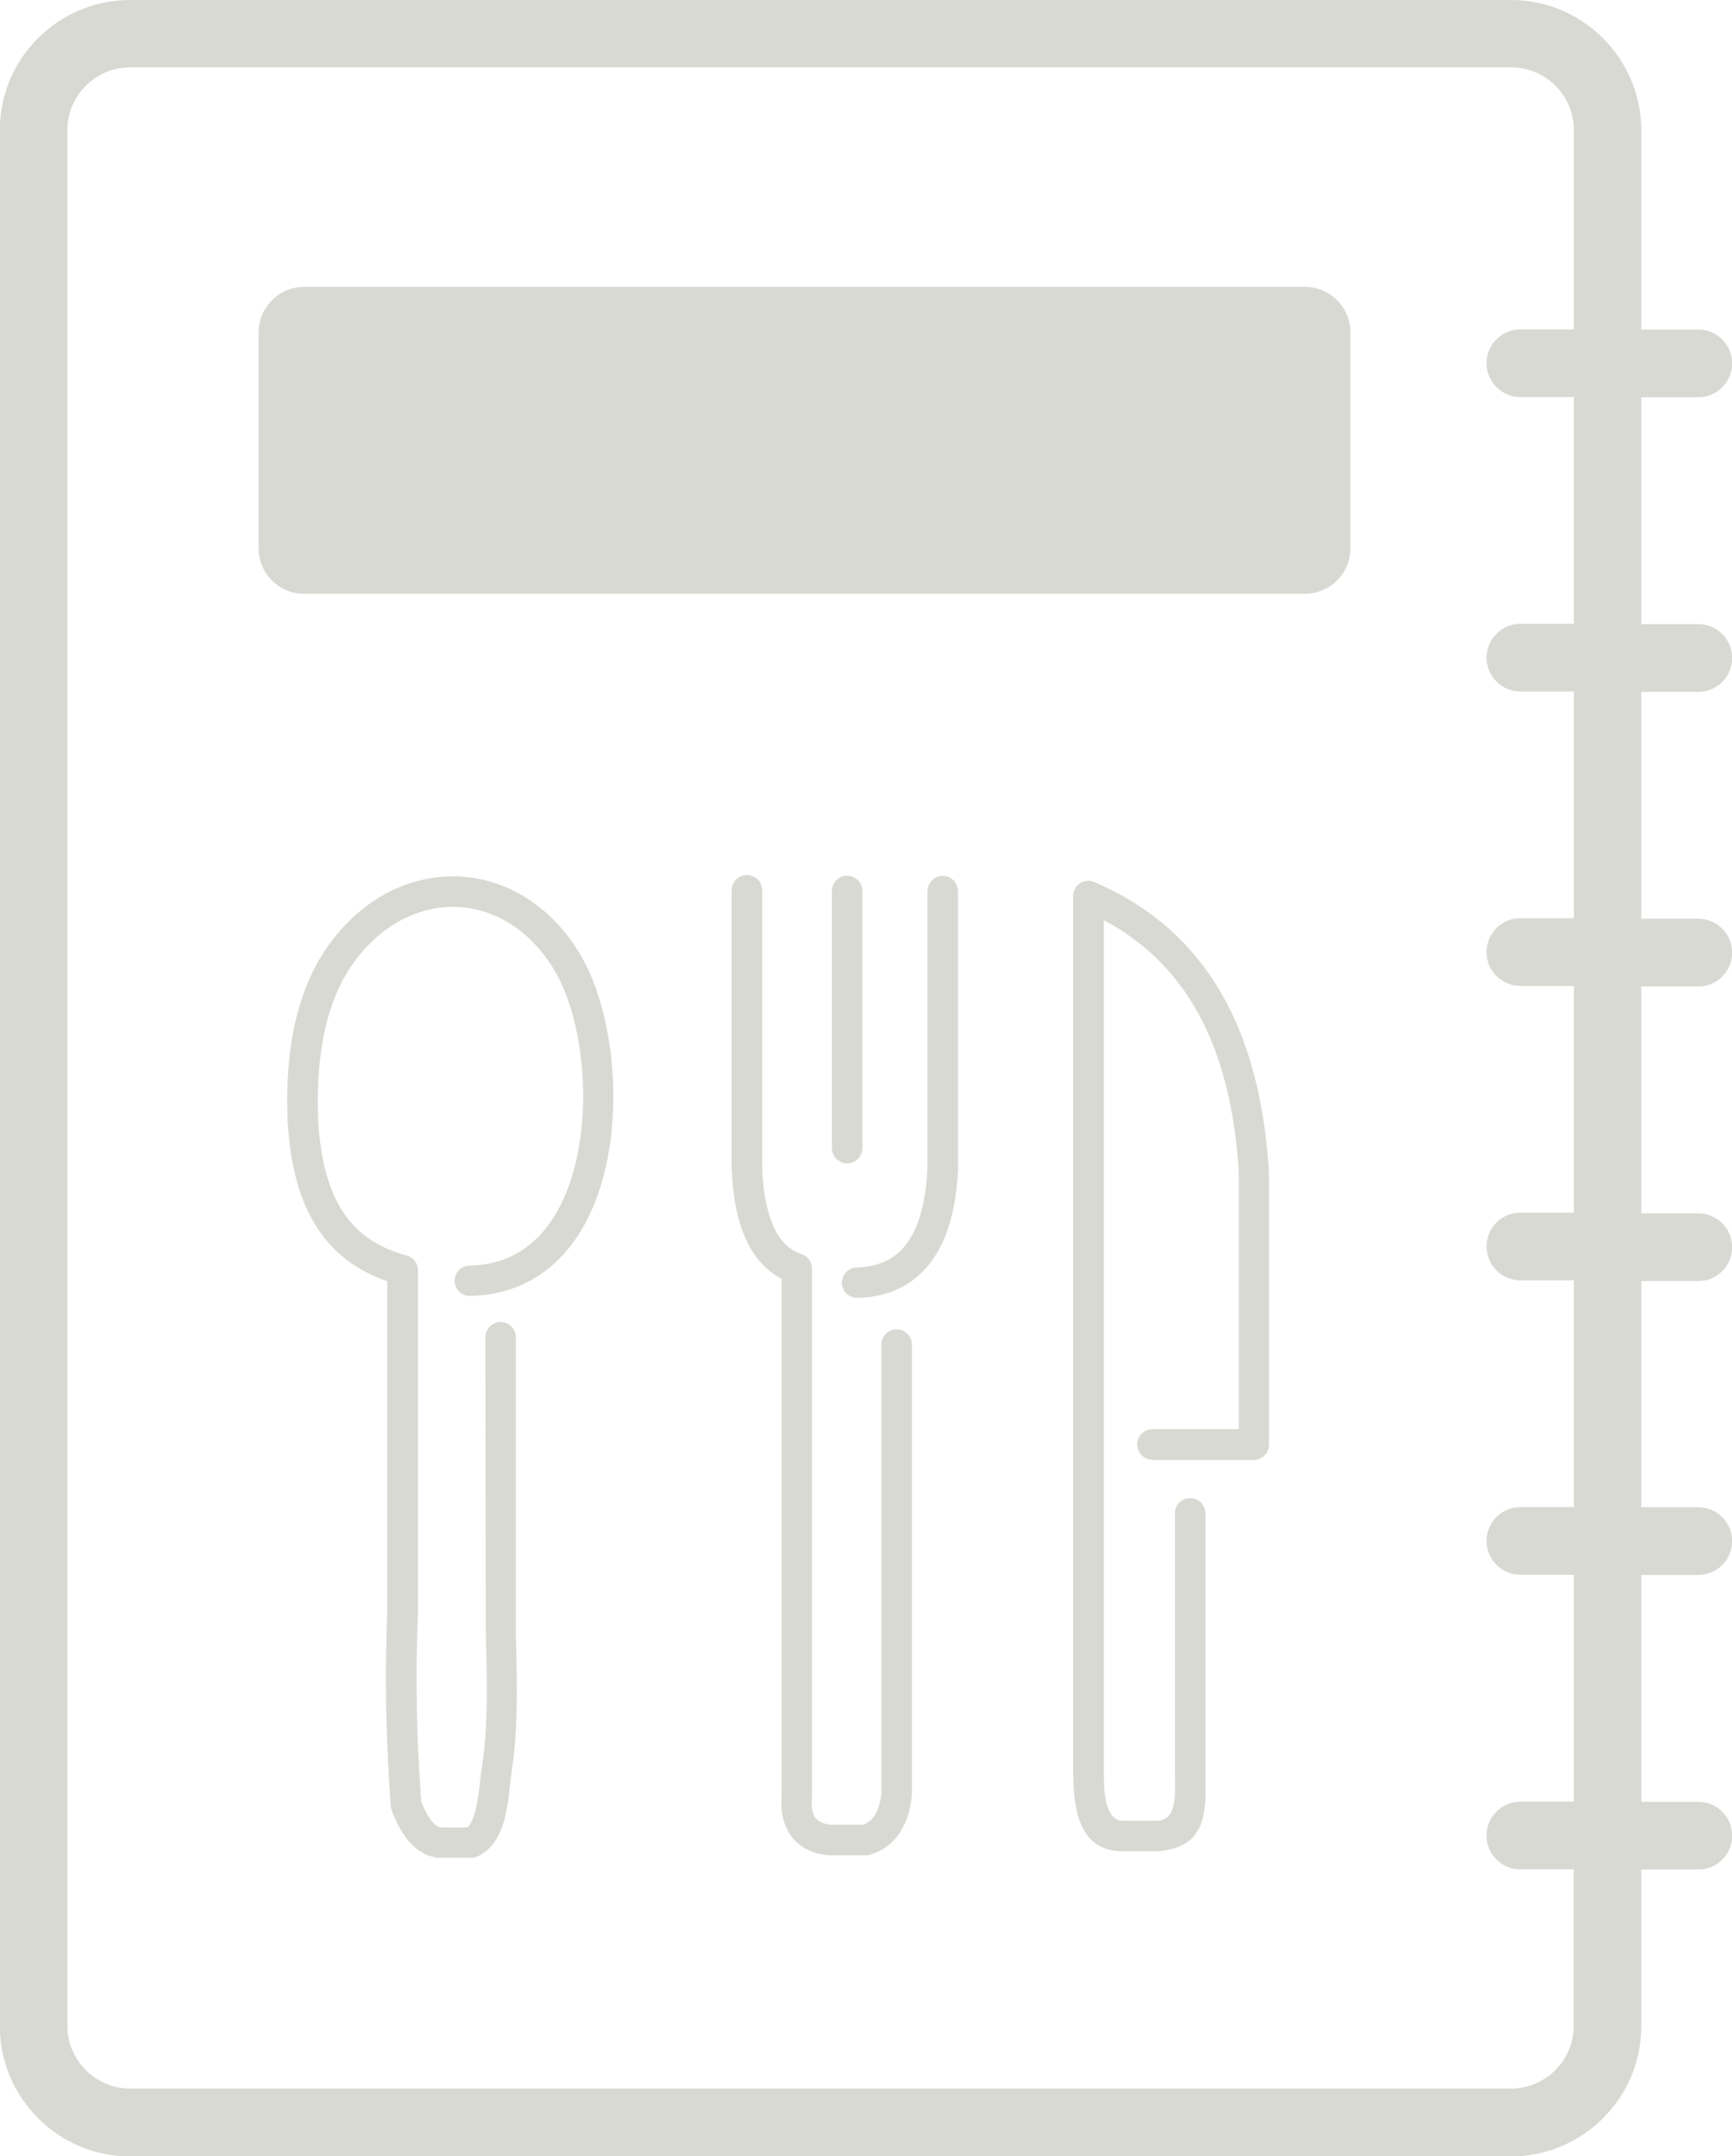 <?xml version="1.0" encoding="utf-8"?><svg version="1.1" id="Layer_1" xmlns="http://www.w3.org/2000/svg" xmlns:xlink="http://www.w3.org/1999/xlink" x="0px" y="0px" viewBox="0 0 98.71 122.88" style="fill: #D9D9D3;" xml:space="preserve"><g><path d="M7.41,0h78.71c2.04,0,3.89,0.83,5.24,2.18c1.34,1.34,2.18,3.2,2.18,5.24v11.36h3.25c1.06,0,1.93,0.86,1.93,1.93 c0,1.06-0.86,1.93-1.93,1.93h-3.25v12.93h3.25c1.06,0,1.93,0.86,1.93,1.93c0,1.06-0.86,1.93-1.93,1.93h-3.25v12.93h3.25 c1.06,0,1.93,0.86,1.93,1.93c0,1.06-0.86,1.93-1.93,1.93h-3.25v12.93h3.25c1.06,0,1.93,0.86,1.93,1.93c0,1.06-0.86,1.93-1.93,1.93 h-3.25V85.9h3.25c1.06,0,1.93,0.86,1.93,1.93c0,1.06-0.86,1.93-1.93,1.93h-3.25v12.93h3.25c1.06,0,1.93,0.86,1.93,1.93 c0,1.06-0.86,1.93-1.93,1.93h-3.25v8.93c0,2.04-0.83,3.89-2.18,5.24c-1.34,1.34-3.2,2.18-5.24,2.18H7.41 c-2.04,0-3.89-0.83-5.24-2.18c-1.34-1.34-2.18-3.2-2.18-5.24V7.41c0-2.04,0.83-3.89,2.18-5.24C3.52,0.83,5.37,0,7.41,0L7.41,0z M27.66,76.21c0-0.48,0.39-0.87,0.87-0.87c0.48,0,0.87,0.39,0.87,0.87v16.85c0,0.02,0,0.04,0,0.06c0,0.25,0.01,0.53,0.02,0.81 c0.05,2.34,0.1,4.68-0.26,7.06c-0.04,0.24-0.06,0.48-0.09,0.74c-0.17,1.52-0.39,3.37-1.83,4.06c-0.12,0.06-0.25,0.09-0.38,0.09v0 h-1.87c-0.08,0-0.15-0.01-0.22-0.03c-0.54-0.11-1.02-0.4-1.45-0.89c-0.38-0.43-0.71-1.03-1-1.79c-0.03-0.08-0.05-0.16-0.05-0.24 l0,0c-0.13-1.79-0.22-3.62-0.26-5.48c-0.03-1.83-0.02-3.66,0.06-5.5h0V73.02c-1.78-0.61-3.11-1.65-4.05-3.13 c-1.01-1.6-1.53-3.69-1.64-6.29l0-0.03c-0.06-2,0.09-3.79,0.46-5.37c0.38-1.62,0.98-3.03,1.8-4.21c0.89-1.28,1.96-2.25,3.11-2.93 c1.37-0.79,2.85-1.16,4.33-1.11c1.48,0.05,2.94,0.53,4.24,1.44c1.08,0.75,2.05,1.79,2.82,3.13c1.07,1.85,1.75,4.65,1.81,7.54 c0.04,2.13-0.24,4.31-0.94,6.2c-0.73,1.97-1.9,3.63-3.62,4.63c-1.02,0.59-2.21,0.94-3.6,0.97c-0.48,0.01-0.87-0.37-0.88-0.85 c-0.01-0.48,0.37-0.87,0.85-0.88c1.08-0.02,2-0.29,2.77-0.74c1.33-0.77,2.26-2.12,2.86-3.73c0.62-1.69,0.88-3.65,0.84-5.57 c-0.05-2.6-0.64-5.09-1.58-6.7c-0.64-1.1-1.43-1.96-2.31-2.57c-1.02-0.71-2.16-1.09-3.31-1.13c-1.15-0.04-2.32,0.25-3.4,0.88 c-0.94,0.55-1.82,1.35-2.56,2.42c-0.7,1-1.21,2.21-1.53,3.61c-0.33,1.44-0.47,3.08-0.42,4.93l0,0.01c0.09,2.29,0.53,4.1,1.37,5.44 c0.8,1.26,1.99,2.11,3.64,2.56c0.39,0.08,0.69,0.43,0.69,0.85v19.56h0c0,0.01,0,0.02,0,0.03c-0.08,1.83-0.1,3.64-0.06,5.44 c0.03,1.74,0.12,3.49,0.25,5.27c0.2,0.51,0.41,0.88,0.63,1.14c0.15,0.17,0.3,0.28,0.45,0.32h1.54c0.47-0.41,0.61-1.61,0.73-2.61 c0.03-0.29,0.06-0.57,0.1-0.8c0.35-2.26,0.3-4.51,0.25-6.76c-0.01-0.26-0.01-0.53-0.02-0.81c0-0.03,0-0.06,0-0.09L27.66,76.21 L27.66,76.21L27.66,76.21z M65.68,83.19c-0.48,0-0.87-0.39-0.87-0.87c0-0.48,0.39-0.87,0.87-0.87h4.92V66.74 c-0.27-4.18-1.24-7.37-2.78-9.78c-1.27-1.99-2.93-3.46-4.91-4.52v48.34c0,0.28,0,0.61,0.01,0.84c0.04,1,0.22,2.19,1.14,2.15 c0.01,0,0.02,0,0.03,0v0h1.94c0.98-0.13,0.95-1.32,0.94-2.34c0-0.26-0.01-0.49-0.01-0.5V86.25c0-0.48,0.39-0.87,0.87-0.87 c0.48,0,0.87,0.39,0.87,0.87v14.67c0,0.33,0,0.4,0,0.47c0.03,1.77,0.07,3.81-2.48,4.09c-0.05,0.01-0.11,0.02-0.17,0.02h-1.96v0 c-2.4,0.08-2.83-2.04-2.91-3.81c-0.02-0.39-0.02-0.67-0.02-0.9V51.06h0c0-0.11,0.02-0.23,0.07-0.34c0.19-0.44,0.7-0.64,1.14-0.45 c2.82,1.21,5.17,3.06,6.89,5.77c1.69,2.66,2.76,6.12,3.05,10.6c0,0.04,0.01,0.07,0.01,0.11v15.59c0,0.48-0.39,0.87-0.87,0.87H65.68 L65.68,83.19L65.68,83.19z M47.41,50.78c0-0.48,0.39-0.87,0.87-0.87c0.48,0,0.87,0.39,0.87,0.87v14.65c0,0.48-0.39,0.87-0.87,0.87 c-0.48,0-0.87-0.39-0.87-0.87V50.78L47.41,50.78z M52.86,50.79c0-0.48,0.39-0.87,0.87-0.87c0.48,0,0.87,0.39,0.87,0.87v15.95 c0,0.04,0,0.07-0.01,0.11c-0.13,2.23-0.66,3.94-1.57,5.12c-0.98,1.28-2.37,1.95-4.15,2c-0.48,0.01-0.88-0.36-0.89-0.84 c-0.01-0.48,0.36-0.88,0.84-0.89c1.23-0.04,2.17-0.47,2.82-1.32c0.7-0.91,1.1-2.3,1.21-4.18v-0.01V50.79L52.86,50.79L52.86,50.79z M41.7,50.74c0-0.48,0.39-0.87,0.87-0.87c0.48,0,0.87,0.39,0.87,0.87v15.95l0,0.02c0.07,1.36,0.3,2.47,0.7,3.31 c0.36,0.74,0.86,1.23,1.54,1.45c0.37,0.12,0.6,0.46,0.6,0.82h0v30.04c0,0.03,0,0.07-0.01,0.1c-0.04,0.56,0.03,0.95,0.21,1.18 c0.16,0.2,0.43,0.33,0.82,0.38h1.91c0.25-0.1,0.46-0.26,0.61-0.48c0.2-0.29,0.34-0.71,0.41-1.23V76.63c0-0.48,0.39-0.87,0.87-0.87 c0.48,0,0.87,0.39,0.87,0.87v25.7h0c0,0.04,0,0.07-0.01,0.11c-0.1,0.83-0.34,1.51-0.71,2.06c-0.39,0.56-0.91,0.96-1.57,1.17 c-0.1,0.04-0.22,0.07-0.33,0.07h-2.08v0c-0.03,0-0.06,0-0.1-0.01c-0.9-0.1-1.59-0.44-2.06-1.06c-0.44-0.58-0.64-1.36-0.56-2.36 V72.87c-0.86-0.43-1.5-1.14-1.97-2.09c-0.51-1.04-0.79-2.38-0.87-3.97c-0.01-0.04-0.01-0.07-0.01-0.11L41.7,50.74L41.7,50.74 L41.7,50.74z M17.32,16.35h57.06c1.42,0,2.58,1.16,2.58,2.58v12.33c0,1.42-1.16,2.58-2.58,2.58H17.32c-1.42,0-2.58-1.16-2.58-2.58 V18.94C14.74,17.52,15.9,16.35,17.32,16.35L17.32,16.35z M86.65,106.54c-1.06,0-1.93-0.86-1.93-1.93c0-1.06,0.86-1.93,1.93-1.93 h3.05V89.75h-3.05c-1.06,0-1.93-0.86-1.93-1.93c0-1.06,0.86-1.93,1.93-1.93h3.05V72.97h-3.05c-1.06,0-1.93-0.86-1.93-1.93 c0-1.06,0.86-1.93,1.93-1.93h3.05V56.19h-3.05c-1.06,0-1.93-0.86-1.93-1.93c0-1.06,0.86-1.93,1.93-1.93h3.05V39.41h-3.05 c-1.06,0-1.93-0.86-1.93-1.93c0-1.06,0.86-1.93,1.93-1.93h3.05V22.63h-3.05c-1.06,0-1.93-0.86-1.93-1.93 c0-1.06,0.86-1.93,1.93-1.93h3.05V7.41c0-0.98-0.4-1.87-1.05-2.52C88,4.24,87.11,3.84,86.13,3.84H7.41c-0.98,0-1.87,0.4-2.52,1.05 C4.24,5.54,3.84,6.43,3.84,7.41v108.05c0,0.98,0.4,1.87,1.05,2.52c0.65,0.65,1.54,1.05,2.52,1.05h78.71c0.98,0,1.87-0.4,2.52-1.05 c0.65-0.65,1.05-1.54,1.05-2.52v-8.93H86.65L86.65,106.54z"/></g></svg>

